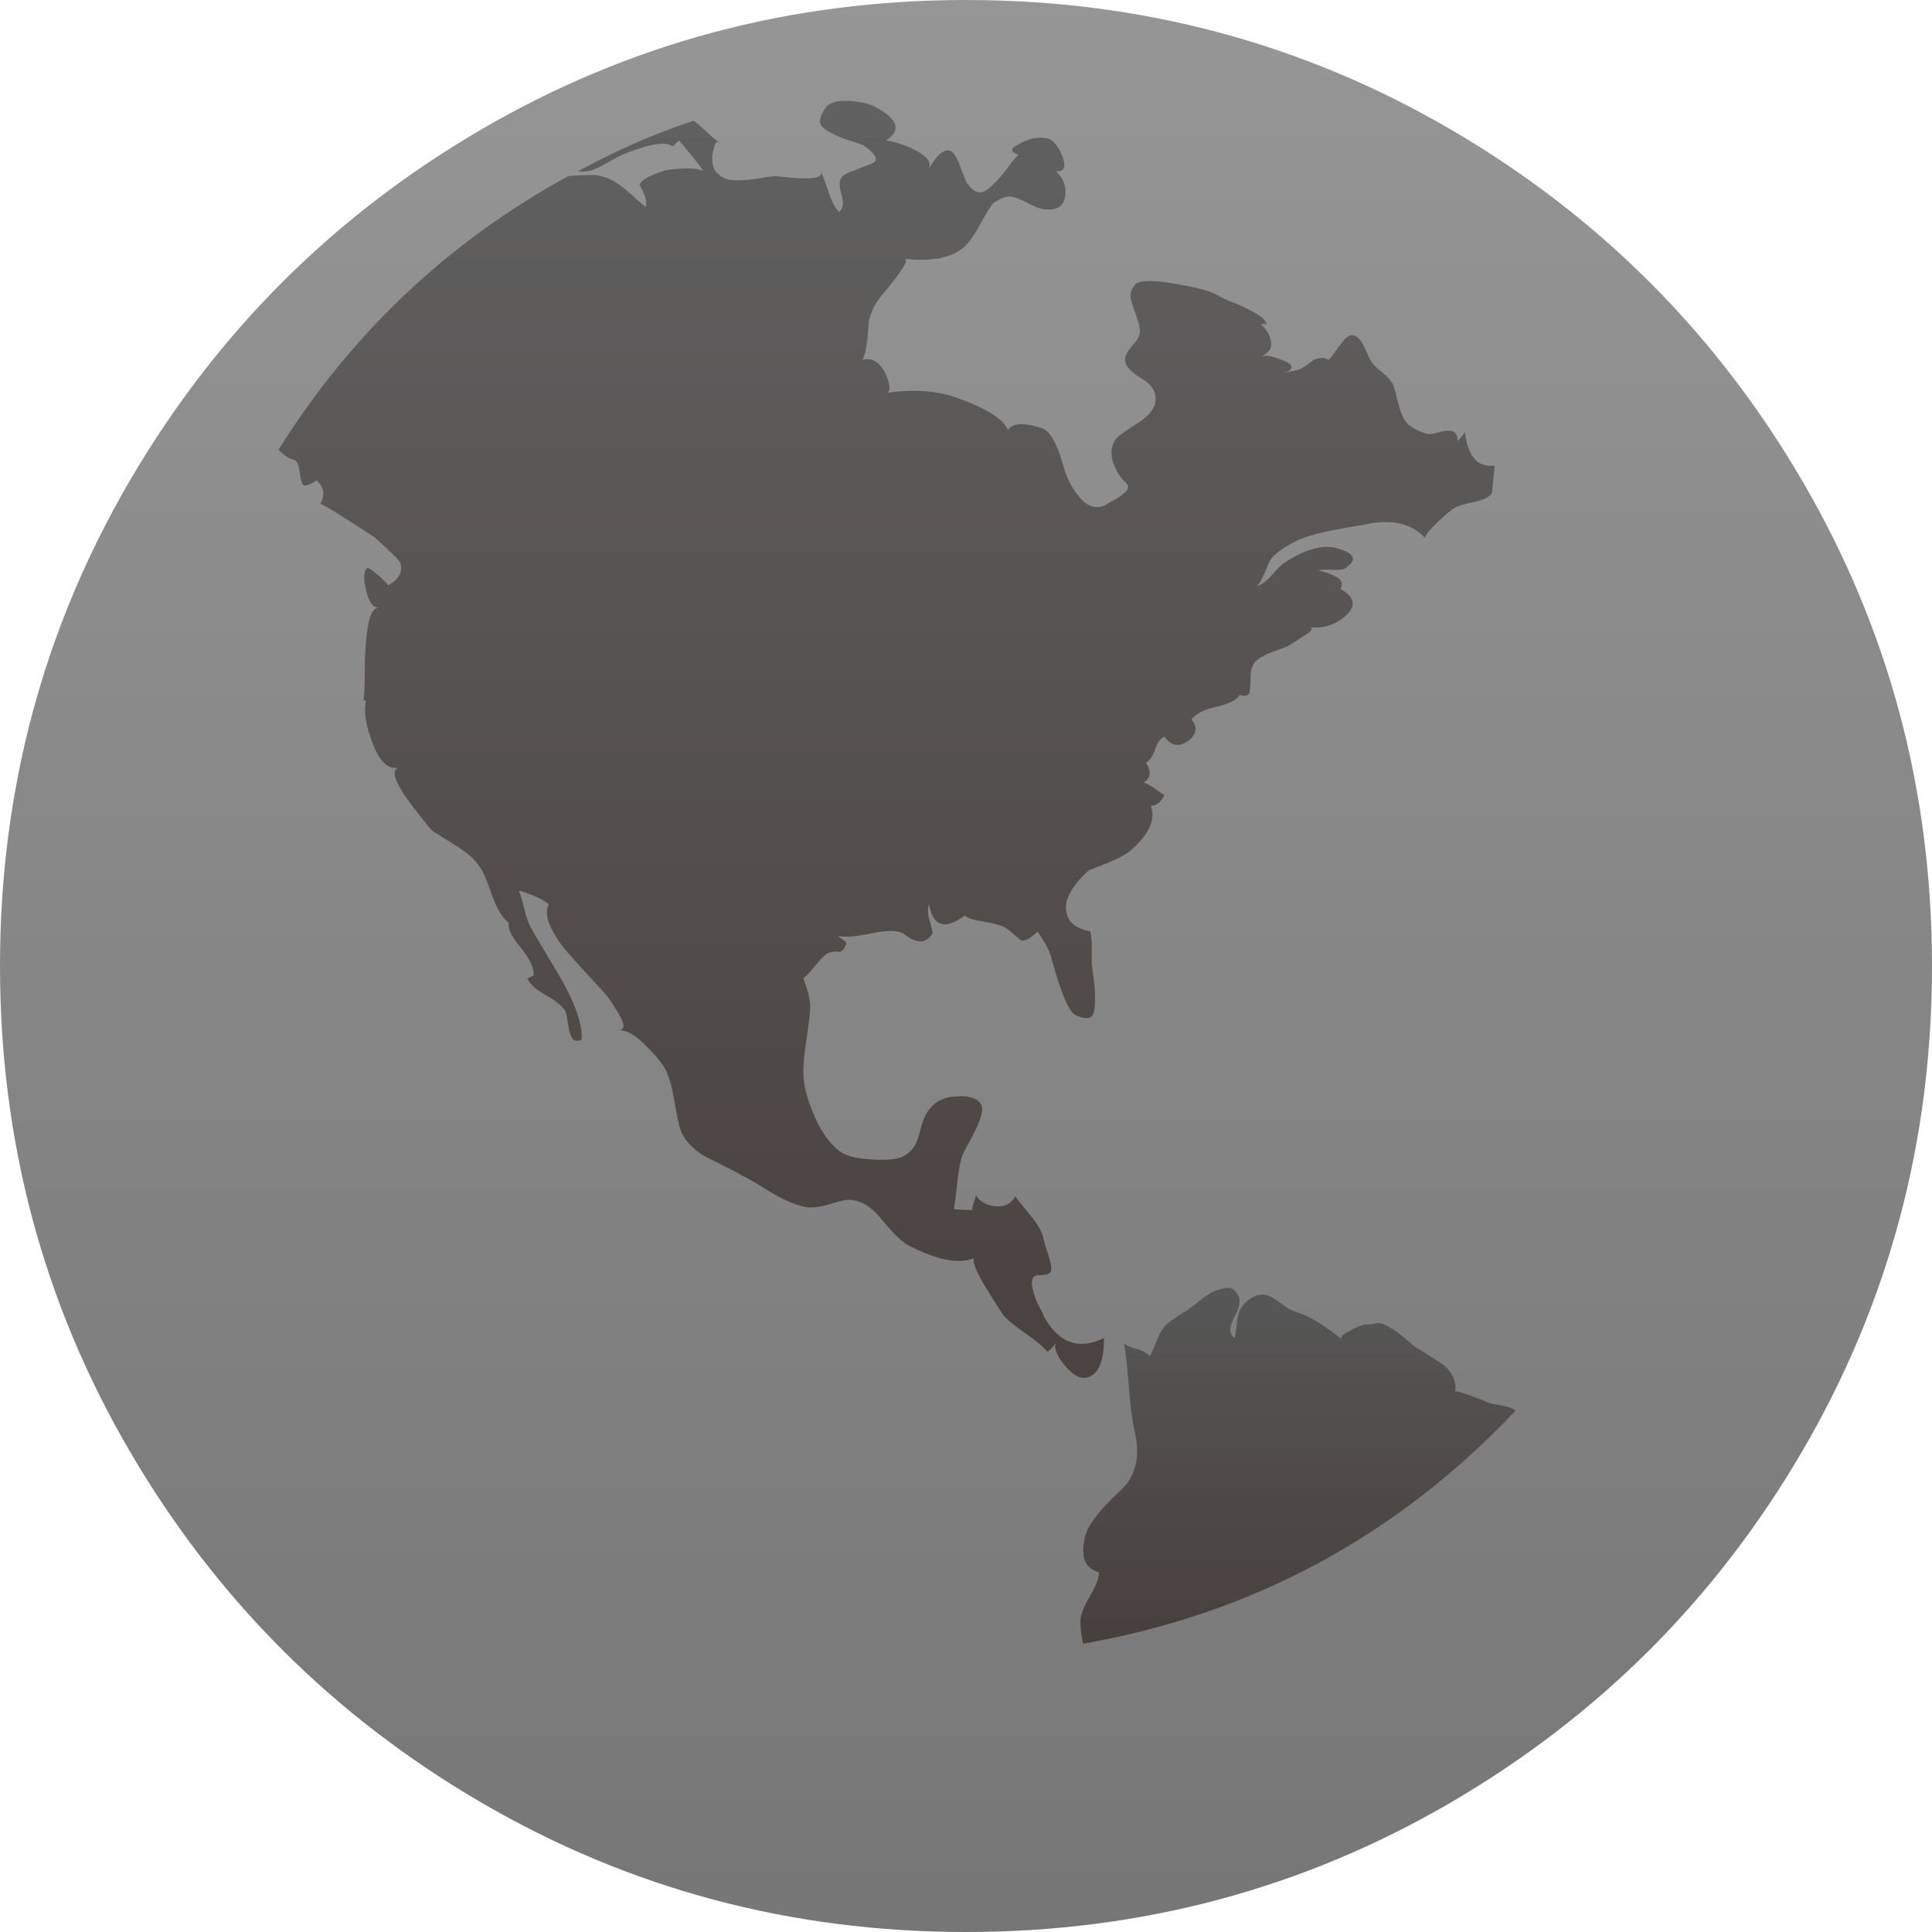 <?xml version="1.0" encoding="UTF-8"?>
<svg width="14px" height="14px" viewBox="0 0 14 14" version="1.1" xmlns="http://www.w3.org/2000/svg" xmlns:xlink="http://www.w3.org/1999/xlink">
    <defs>
        <linearGradient x1="50%" y1="0%" x2="50%" y2="100%" id="linearGradient-1">
            <stop stop-color="#626262" stop-opacity="0.672" offset="0%"></stop>
            <stop stop-color="#333333" stop-opacity="0.672" offset="100%"></stop>
        </linearGradient>
        <linearGradient x1="50%" y1="0%" x2="50%" y2="97.557%" id="linearGradient-2">
            <stop stop-color="#2E2E2E" offset="0%"></stop>
            <stop stop-color="#150500" offset="100%"></stop>
        </linearGradient>
    </defs>
    <g id="Utility" stroke="none" stroke-width="1" fill="none" fill-rule="evenodd">
        <g id="02-Recents" transform="translate(-1082, -332)">
            <g id="Group-2" transform="translate(790, 321)">
                <g id="Group">
                    <g id="Title-Bar/web" transform="translate(291, 10)">
                        <g id="Group-2" transform="translate(1, 1)">
                            <path d="M7,0 C8.27,0 9.441,0.313 10.514,0.939 C11.586,1.565 12.435,2.414 13.061,3.486 C13.687,4.559 14,5.73 14,7 C14,8.27 13.687,9.441 13.061,10.514 C12.435,11.586 11.586,12.435 10.514,13.061 C9.441,13.687 8.27,14 7,14 C5.73,14 4.559,13.687 3.486,13.061 C2.414,12.435 1.565,11.586 0.939,10.514 C0.313,9.441 0,8.27 0,7 C0,5.73 0.313,4.559 0.939,3.486 C1.565,2.414 2.414,1.565 3.486,0.939 C4.559,0.313 5.73,0 7,0 Z" id="Path" fill="url(#linearGradient-1)"></path>
                            <path d="M9.304,4.08 C9.292,4.086 9.263,4.115 9.219,4.165 C9.174,4.216 9.134,4.244 9.098,4.25 C9.11,4.25 9.124,4.235 9.138,4.205 C9.153,4.176 9.168,4.143 9.183,4.107 C9.198,4.071 9.208,4.051 9.214,4.045 C9.25,4.003 9.315,3.958 9.411,3.911 C9.494,3.875 9.649,3.839 9.875,3.804 C10.077,3.756 10.229,3.789 10.33,3.902 C10.318,3.89 10.347,3.851 10.415,3.786 C10.484,3.72 10.527,3.685 10.545,3.679 C10.563,3.667 10.607,3.653 10.679,3.638 C10.75,3.624 10.795,3.601 10.812,3.571 L10.83,3.375 C10.759,3.381 10.707,3.36 10.674,3.312 C10.641,3.265 10.622,3.202 10.616,3.125 C10.616,3.137 10.598,3.161 10.562,3.196 C10.562,3.155 10.549,3.131 10.522,3.125 C10.496,3.119 10.461,3.122 10.42,3.134 C10.378,3.146 10.351,3.149 10.339,3.143 C10.28,3.125 10.235,3.103 10.205,3.076 C10.176,3.049 10.152,3 10.134,2.929 C10.116,2.857 10.104,2.813 10.098,2.795 C10.086,2.765 10.058,2.732 10.013,2.696 C9.969,2.661 9.94,2.631 9.929,2.607 C9.923,2.595 9.915,2.579 9.906,2.558 C9.897,2.537 9.888,2.518 9.879,2.5 C9.871,2.482 9.859,2.466 9.844,2.451 C9.829,2.436 9.813,2.429 9.795,2.429 C9.777,2.429 9.756,2.443 9.732,2.473 C9.708,2.503 9.686,2.533 9.665,2.562 C9.644,2.592 9.631,2.607 9.625,2.607 C9.607,2.595 9.589,2.591 9.571,2.594 C9.554,2.597 9.54,2.6 9.531,2.603 C9.522,2.606 9.509,2.615 9.491,2.629 C9.473,2.644 9.458,2.655 9.446,2.661 C9.429,2.673 9.403,2.682 9.371,2.688 C9.338,2.693 9.313,2.699 9.295,2.705 C9.384,2.676 9.381,2.643 9.286,2.607 C9.226,2.583 9.179,2.574 9.143,2.58 C9.196,2.557 9.219,2.521 9.21,2.473 C9.201,2.426 9.176,2.384 9.134,2.348 L9.179,2.348 C9.173,2.324 9.147,2.299 9.103,2.272 C9.058,2.246 9.006,2.22 8.946,2.196 C8.887,2.173 8.848,2.155 8.83,2.143 C8.783,2.113 8.682,2.085 8.527,2.058 C8.372,2.031 8.274,2.03 8.232,2.054 C8.202,2.089 8.189,2.121 8.192,2.147 C8.195,2.174 8.207,2.216 8.228,2.272 C8.249,2.329 8.259,2.366 8.259,2.384 C8.265,2.42 8.249,2.458 8.21,2.5 C8.171,2.542 8.152,2.577 8.152,2.607 C8.152,2.649 8.193,2.695 8.277,2.746 C8.36,2.796 8.39,2.86 8.366,2.938 C8.348,2.985 8.301,3.033 8.223,3.08 C8.146,3.128 8.098,3.164 8.08,3.188 C8.051,3.235 8.046,3.29 8.067,3.353 C8.088,3.415 8.119,3.464 8.161,3.5 C8.173,3.512 8.177,3.524 8.174,3.536 C8.171,3.548 8.161,3.561 8.143,3.576 C8.125,3.591 8.109,3.603 8.094,3.612 C8.079,3.621 8.06,3.631 8.036,3.643 L8.009,3.661 C7.943,3.69 7.882,3.673 7.826,3.607 C7.769,3.542 7.729,3.464 7.705,3.375 C7.664,3.226 7.616,3.137 7.562,3.107 C7.426,3.06 7.339,3.062 7.304,3.116 C7.274,3.039 7.152,2.961 6.938,2.884 C6.789,2.83 6.616,2.818 6.42,2.848 C6.455,2.842 6.455,2.798 6.42,2.714 C6.378,2.625 6.321,2.589 6.25,2.607 C6.268,2.571 6.28,2.519 6.286,2.451 C6.292,2.382 6.295,2.342 6.295,2.33 C6.313,2.253 6.348,2.185 6.402,2.125 C6.408,2.119 6.429,2.094 6.464,2.049 C6.5,2.004 6.528,1.964 6.549,1.929 C6.57,1.893 6.571,1.875 6.554,1.875 C6.762,1.899 6.911,1.866 7,1.777 C7.03,1.747 7.064,1.696 7.103,1.625 C7.141,1.554 7.173,1.503 7.196,1.473 C7.25,1.437 7.292,1.421 7.321,1.424 C7.351,1.427 7.394,1.443 7.451,1.473 C7.507,1.503 7.551,1.518 7.58,1.518 C7.664,1.524 7.71,1.491 7.719,1.42 C7.728,1.348 7.705,1.289 7.652,1.241 C7.723,1.247 7.732,1.196 7.679,1.089 C7.655,1.048 7.631,1.021 7.607,1.009 C7.536,0.985 7.455,1 7.366,1.054 C7.318,1.077 7.324,1.101 7.384,1.125 C7.378,1.119 7.35,1.15 7.299,1.219 C7.249,1.287 7.199,1.339 7.152,1.375 C7.104,1.411 7.057,1.396 7.009,1.33 C7.003,1.324 6.987,1.284 6.96,1.21 C6.933,1.135 6.905,1.095 6.875,1.089 C6.827,1.089 6.78,1.134 6.732,1.223 C6.75,1.176 6.717,1.131 6.634,1.089 C6.551,1.048 6.479,1.024 6.42,1.018 C6.533,0.946 6.509,0.866 6.348,0.777 C6.307,0.753 6.246,0.738 6.165,0.732 C6.085,0.726 6.027,0.738 5.991,0.768 C5.961,0.81 5.945,0.844 5.942,0.871 C5.939,0.897 5.954,0.921 5.987,0.942 C6.019,0.963 6.051,0.979 6.08,0.991 C6.11,1.003 6.144,1.015 6.183,1.027 C6.222,1.039 6.247,1.048 6.259,1.054 C6.342,1.113 6.366,1.155 6.33,1.179 C6.318,1.185 6.293,1.195 6.254,1.21 C6.216,1.225 6.182,1.238 6.152,1.25 C6.122,1.262 6.104,1.274 6.098,1.286 C6.08,1.31 6.08,1.351 6.098,1.411 C6.116,1.47 6.11,1.512 6.08,1.536 C6.051,1.506 6.024,1.454 6,1.379 C5.976,1.305 5.955,1.256 5.938,1.232 C5.979,1.286 5.905,1.304 5.714,1.286 L5.625,1.277 C5.601,1.277 5.554,1.283 5.482,1.295 C5.411,1.307 5.35,1.31 5.299,1.304 C5.249,1.298 5.208,1.274 5.179,1.232 C5.155,1.185 5.155,1.125 5.179,1.054 C5.185,1.03 5.196,1.024 5.214,1.036 C5.19,1.018 5.158,0.99 5.116,0.951 C5.074,0.912 5.045,0.887 5.027,0.875 C4.753,0.964 4.473,1.086 4.188,1.241 C4.223,1.247 4.259,1.244 4.295,1.232 C4.324,1.22 4.363,1.201 4.411,1.174 C4.458,1.147 4.488,1.131 4.5,1.125 C4.702,1.042 4.827,1.021 4.875,1.062 L4.92,1.018 C5.003,1.113 5.062,1.187 5.098,1.241 C5.057,1.217 4.967,1.214 4.83,1.232 C4.711,1.268 4.646,1.304 4.634,1.339 C4.676,1.411 4.69,1.464 4.679,1.5 C4.655,1.482 4.621,1.452 4.576,1.411 C4.531,1.369 4.488,1.336 4.446,1.312 C4.405,1.289 4.36,1.274 4.312,1.268 C4.217,1.268 4.152,1.271 4.116,1.277 C3.247,1.753 2.548,2.414 2.018,3.259 C2.06,3.301 2.095,3.324 2.125,3.33 C2.149,3.336 2.164,3.363 2.17,3.411 C2.176,3.458 2.183,3.491 2.192,3.509 C2.201,3.527 2.235,3.518 2.295,3.482 C2.348,3.53 2.357,3.586 2.321,3.652 C2.327,3.646 2.458,3.726 2.714,3.893 C2.827,3.994 2.89,4.057 2.902,4.08 C2.92,4.146 2.89,4.199 2.812,4.241 C2.807,4.229 2.78,4.202 2.732,4.161 C2.685,4.119 2.658,4.107 2.652,4.125 C2.634,4.155 2.635,4.21 2.656,4.29 C2.677,4.371 2.708,4.408 2.75,4.402 C2.708,4.402 2.68,4.449 2.665,4.545 C2.65,4.64 2.643,4.746 2.643,4.862 C2.643,4.978 2.64,5.048 2.634,5.071 L2.652,5.08 C2.634,5.152 2.65,5.254 2.701,5.388 C2.751,5.522 2.815,5.58 2.893,5.562 C2.815,5.58 2.875,5.708 3.071,5.946 C3.107,5.994 3.131,6.021 3.143,6.027 C3.161,6.039 3.196,6.061 3.25,6.094 C3.304,6.126 3.348,6.156 3.384,6.183 C3.42,6.21 3.449,6.241 3.473,6.277 C3.497,6.307 3.527,6.374 3.562,6.478 C3.598,6.582 3.64,6.652 3.688,6.688 C3.676,6.723 3.704,6.783 3.772,6.866 C3.841,6.949 3.872,7.018 3.866,7.071 C3.86,7.071 3.853,7.074 3.844,7.08 C3.835,7.086 3.827,7.089 3.821,7.089 C3.839,7.131 3.885,7.173 3.96,7.214 C4.034,7.256 4.08,7.295 4.098,7.33 C4.104,7.348 4.11,7.378 4.116,7.42 C4.122,7.461 4.131,7.494 4.143,7.518 C4.155,7.542 4.179,7.548 4.214,7.536 C4.226,7.417 4.155,7.232 4,6.982 C3.911,6.833 3.86,6.747 3.848,6.723 C3.83,6.693 3.814,6.647 3.799,6.585 C3.784,6.522 3.771,6.479 3.759,6.455 C3.771,6.455 3.789,6.46 3.812,6.469 C3.836,6.478 3.862,6.488 3.888,6.5 C3.915,6.512 3.937,6.524 3.955,6.536 C3.973,6.548 3.979,6.557 3.973,6.562 C3.955,6.604 3.961,6.656 3.991,6.719 C4.021,6.781 4.057,6.836 4.098,6.884 C4.14,6.932 4.19,6.988 4.25,7.054 C4.31,7.119 4.345,7.158 4.357,7.17 C4.393,7.205 4.435,7.263 4.482,7.344 C4.53,7.424 4.53,7.464 4.482,7.464 C4.536,7.464 4.595,7.496 4.661,7.558 C4.726,7.621 4.777,7.679 4.812,7.732 C4.842,7.78 4.866,7.857 4.884,7.964 C4.902,8.071 4.917,8.143 4.929,8.179 C4.94,8.22 4.966,8.26 5.004,8.299 C5.043,8.338 5.08,8.366 5.116,8.384 L5.259,8.455 C5.318,8.485 5.357,8.506 5.375,8.518 C5.405,8.53 5.46,8.561 5.54,8.612 C5.621,8.662 5.685,8.696 5.732,8.714 C5.792,8.738 5.839,8.75 5.875,8.75 C5.911,8.75 5.954,8.743 6.004,8.728 C6.055,8.713 6.095,8.702 6.125,8.696 C6.214,8.685 6.301,8.729 6.384,8.83 C6.467,8.932 6.53,8.994 6.571,9.018 C6.786,9.131 6.949,9.164 7.062,9.116 C7.051,9.122 7.052,9.144 7.067,9.183 C7.082,9.222 7.106,9.268 7.138,9.321 C7.171,9.375 7.198,9.418 7.219,9.451 C7.24,9.484 7.256,9.509 7.268,9.527 C7.298,9.563 7.351,9.607 7.429,9.661 C7.506,9.714 7.56,9.759 7.589,9.795 C7.625,9.771 7.646,9.744 7.652,9.714 C7.634,9.762 7.655,9.821 7.714,9.893 C7.774,9.964 7.827,9.994 7.875,9.982 C7.958,9.964 8,9.869 8,9.696 C7.815,9.786 7.67,9.732 7.562,9.536 C7.562,9.53 7.555,9.513 7.54,9.487 C7.525,9.46 7.513,9.435 7.504,9.411 C7.496,9.387 7.488,9.362 7.482,9.335 C7.476,9.308 7.476,9.286 7.482,9.268 C7.488,9.25 7.503,9.241 7.527,9.241 C7.58,9.241 7.61,9.231 7.616,9.21 C7.622,9.189 7.616,9.152 7.598,9.098 C7.58,9.045 7.568,9.006 7.562,8.982 C7.557,8.935 7.524,8.875 7.464,8.804 C7.405,8.732 7.369,8.688 7.357,8.67 C7.327,8.723 7.28,8.747 7.214,8.741 C7.149,8.735 7.101,8.708 7.071,8.661 C7.071,8.667 7.067,8.683 7.058,8.71 C7.049,8.737 7.045,8.756 7.045,8.768 C6.967,8.768 6.923,8.765 6.911,8.759 C6.917,8.741 6.924,8.689 6.933,8.603 C6.942,8.516 6.952,8.449 6.964,8.402 C6.97,8.378 6.987,8.342 7.013,8.295 C7.04,8.247 7.062,8.204 7.08,8.165 C7.098,8.126 7.11,8.089 7.116,8.054 C7.122,8.018 7.109,7.99 7.076,7.969 C7.043,7.948 6.991,7.94 6.92,7.946 C6.807,7.952 6.729,8.012 6.688,8.125 C6.682,8.143 6.673,8.174 6.661,8.219 C6.649,8.263 6.634,8.298 6.616,8.321 C6.598,8.345 6.571,8.366 6.536,8.384 C6.494,8.402 6.423,8.408 6.321,8.402 C6.22,8.396 6.149,8.381 6.107,8.357 C6.03,8.31 5.963,8.223 5.906,8.098 C5.85,7.973 5.821,7.863 5.821,7.768 C5.821,7.708 5.829,7.629 5.844,7.531 C5.859,7.433 5.868,7.359 5.871,7.308 C5.874,7.257 5.857,7.185 5.821,7.089 C5.839,7.077 5.866,7.049 5.902,7.004 C5.938,6.96 5.967,6.929 5.991,6.911 C6.003,6.905 6.016,6.9 6.031,6.897 C6.046,6.894 6.06,6.894 6.071,6.897 C6.083,6.9 6.095,6.896 6.107,6.884 C6.119,6.872 6.128,6.854 6.134,6.83 C6.128,6.824 6.116,6.815 6.098,6.804 C6.08,6.786 6.068,6.777 6.062,6.777 C6.104,6.795 6.189,6.79 6.317,6.763 C6.445,6.737 6.527,6.741 6.562,6.777 C6.652,6.842 6.717,6.836 6.759,6.759 C6.759,6.753 6.751,6.725 6.737,6.674 C6.722,6.624 6.72,6.583 6.732,6.554 C6.762,6.714 6.848,6.741 6.991,6.634 C7.009,6.652 7.055,6.667 7.129,6.679 C7.204,6.69 7.256,6.705 7.286,6.723 C7.304,6.735 7.324,6.751 7.348,6.772 C7.372,6.793 7.388,6.807 7.397,6.812 C7.406,6.818 7.421,6.817 7.442,6.808 C7.463,6.799 7.488,6.78 7.518,6.75 C7.577,6.833 7.613,6.905 7.625,6.964 C7.69,7.202 7.747,7.333 7.795,7.357 C7.836,7.375 7.869,7.381 7.893,7.375 C7.917,7.369 7.93,7.341 7.933,7.29 C7.936,7.24 7.936,7.198 7.933,7.165 C7.93,7.132 7.926,7.095 7.92,7.054 L7.911,6.982 L7.911,6.821 L7.902,6.75 C7.812,6.732 7.757,6.696 7.737,6.643 C7.716,6.589 7.72,6.534 7.75,6.478 C7.78,6.421 7.824,6.366 7.884,6.312 C7.89,6.307 7.914,6.296 7.955,6.281 C7.997,6.266 8.043,6.247 8.094,6.223 C8.144,6.199 8.182,6.176 8.205,6.152 C8.33,6.039 8.375,5.935 8.339,5.839 C8.381,5.839 8.414,5.813 8.438,5.759 C8.432,5.759 8.417,5.75 8.393,5.732 C8.369,5.714 8.347,5.699 8.326,5.688 C8.305,5.676 8.292,5.67 8.286,5.67 C8.339,5.64 8.345,5.592 8.304,5.527 C8.333,5.509 8.356,5.476 8.371,5.429 C8.385,5.381 8.408,5.351 8.438,5.339 C8.491,5.411 8.554,5.417 8.625,5.357 C8.673,5.31 8.676,5.262 8.634,5.214 C8.664,5.173 8.725,5.141 8.817,5.121 C8.909,5.1 8.964,5.071 8.982,5.036 C9.024,5.048 9.048,5.042 9.054,5.018 C9.06,4.994 9.062,4.958 9.062,4.911 C9.062,4.863 9.071,4.827 9.089,4.804 C9.113,4.774 9.158,4.747 9.223,4.723 C9.289,4.699 9.327,4.685 9.339,4.679 L9.491,4.58 C9.509,4.557 9.509,4.545 9.491,4.545 C9.598,4.557 9.69,4.524 9.768,4.446 C9.827,4.381 9.81,4.321 9.714,4.268 C9.732,4.232 9.723,4.204 9.688,4.183 C9.652,4.162 9.607,4.146 9.554,4.134 C9.571,4.128 9.606,4.126 9.656,4.129 C9.707,4.132 9.738,4.128 9.75,4.116 C9.839,4.057 9.818,4.009 9.688,3.973 C9.586,3.943 9.458,3.979 9.304,4.08 Z" id="Path" fill="url(#linearGradient-2)" opacity="0.5"></path>
                            <path d="M7.848,11.911 C9.074,11.696 10.119,11.134 10.982,10.223 C10.964,10.205 10.927,10.192 10.871,10.183 C10.814,10.174 10.777,10.164 10.759,10.152 C10.652,10.11 10.58,10.086 10.545,10.08 C10.551,10.039 10.543,10 10.522,9.964 C10.501,9.929 10.478,9.902 10.451,9.884 C10.424,9.866 10.387,9.842 10.339,9.812 C10.292,9.783 10.259,9.762 10.241,9.75 C10.229,9.738 10.208,9.72 10.179,9.696 C10.149,9.673 10.128,9.656 10.116,9.647 C10.104,9.638 10.082,9.625 10.049,9.607 C10.016,9.589 9.991,9.583 9.973,9.589 C9.955,9.595 9.926,9.598 9.884,9.598 L9.857,9.607 C9.839,9.613 9.823,9.621 9.808,9.629 C9.793,9.638 9.777,9.647 9.759,9.656 C9.741,9.665 9.729,9.674 9.723,9.683 C9.717,9.692 9.717,9.699 9.723,9.705 C9.598,9.604 9.491,9.539 9.402,9.509 C9.372,9.503 9.339,9.487 9.304,9.46 C9.268,9.433 9.237,9.412 9.21,9.397 C9.183,9.382 9.153,9.378 9.121,9.384 C9.088,9.39 9.054,9.411 9.018,9.446 C8.988,9.476 8.97,9.521 8.964,9.58 C8.958,9.64 8.952,9.679 8.946,9.696 C8.905,9.667 8.905,9.615 8.946,9.54 C8.988,9.466 8.994,9.411 8.964,9.375 C8.946,9.339 8.915,9.326 8.871,9.335 C8.826,9.344 8.79,9.357 8.763,9.375 C8.737,9.393 8.702,9.418 8.661,9.451 C8.619,9.484 8.592,9.503 8.58,9.509 C8.568,9.515 8.543,9.531 8.504,9.558 C8.466,9.585 8.44,9.607 8.429,9.625 C8.411,9.649 8.393,9.685 8.375,9.732 C8.357,9.78 8.342,9.812 8.33,9.83 C8.318,9.807 8.284,9.787 8.228,9.772 C8.171,9.757 8.143,9.741 8.143,9.723 C8.155,9.783 8.167,9.887 8.179,10.036 C8.19,10.185 8.205,10.298 8.223,10.375 C8.265,10.56 8.229,10.702 8.116,10.804 C7.955,10.952 7.869,11.071 7.857,11.161 C7.833,11.292 7.869,11.369 7.964,11.393 C7.964,11.435 7.94,11.496 7.893,11.576 C7.845,11.656 7.824,11.72 7.83,11.768 C7.83,11.804 7.836,11.851 7.848,11.911 Z" id="Path" fill="url(#linearGradient-2)" opacity="0.5"></path>
                        </g>
                    </g>
                </g>
            </g>
        </g>
    </g>
</svg>